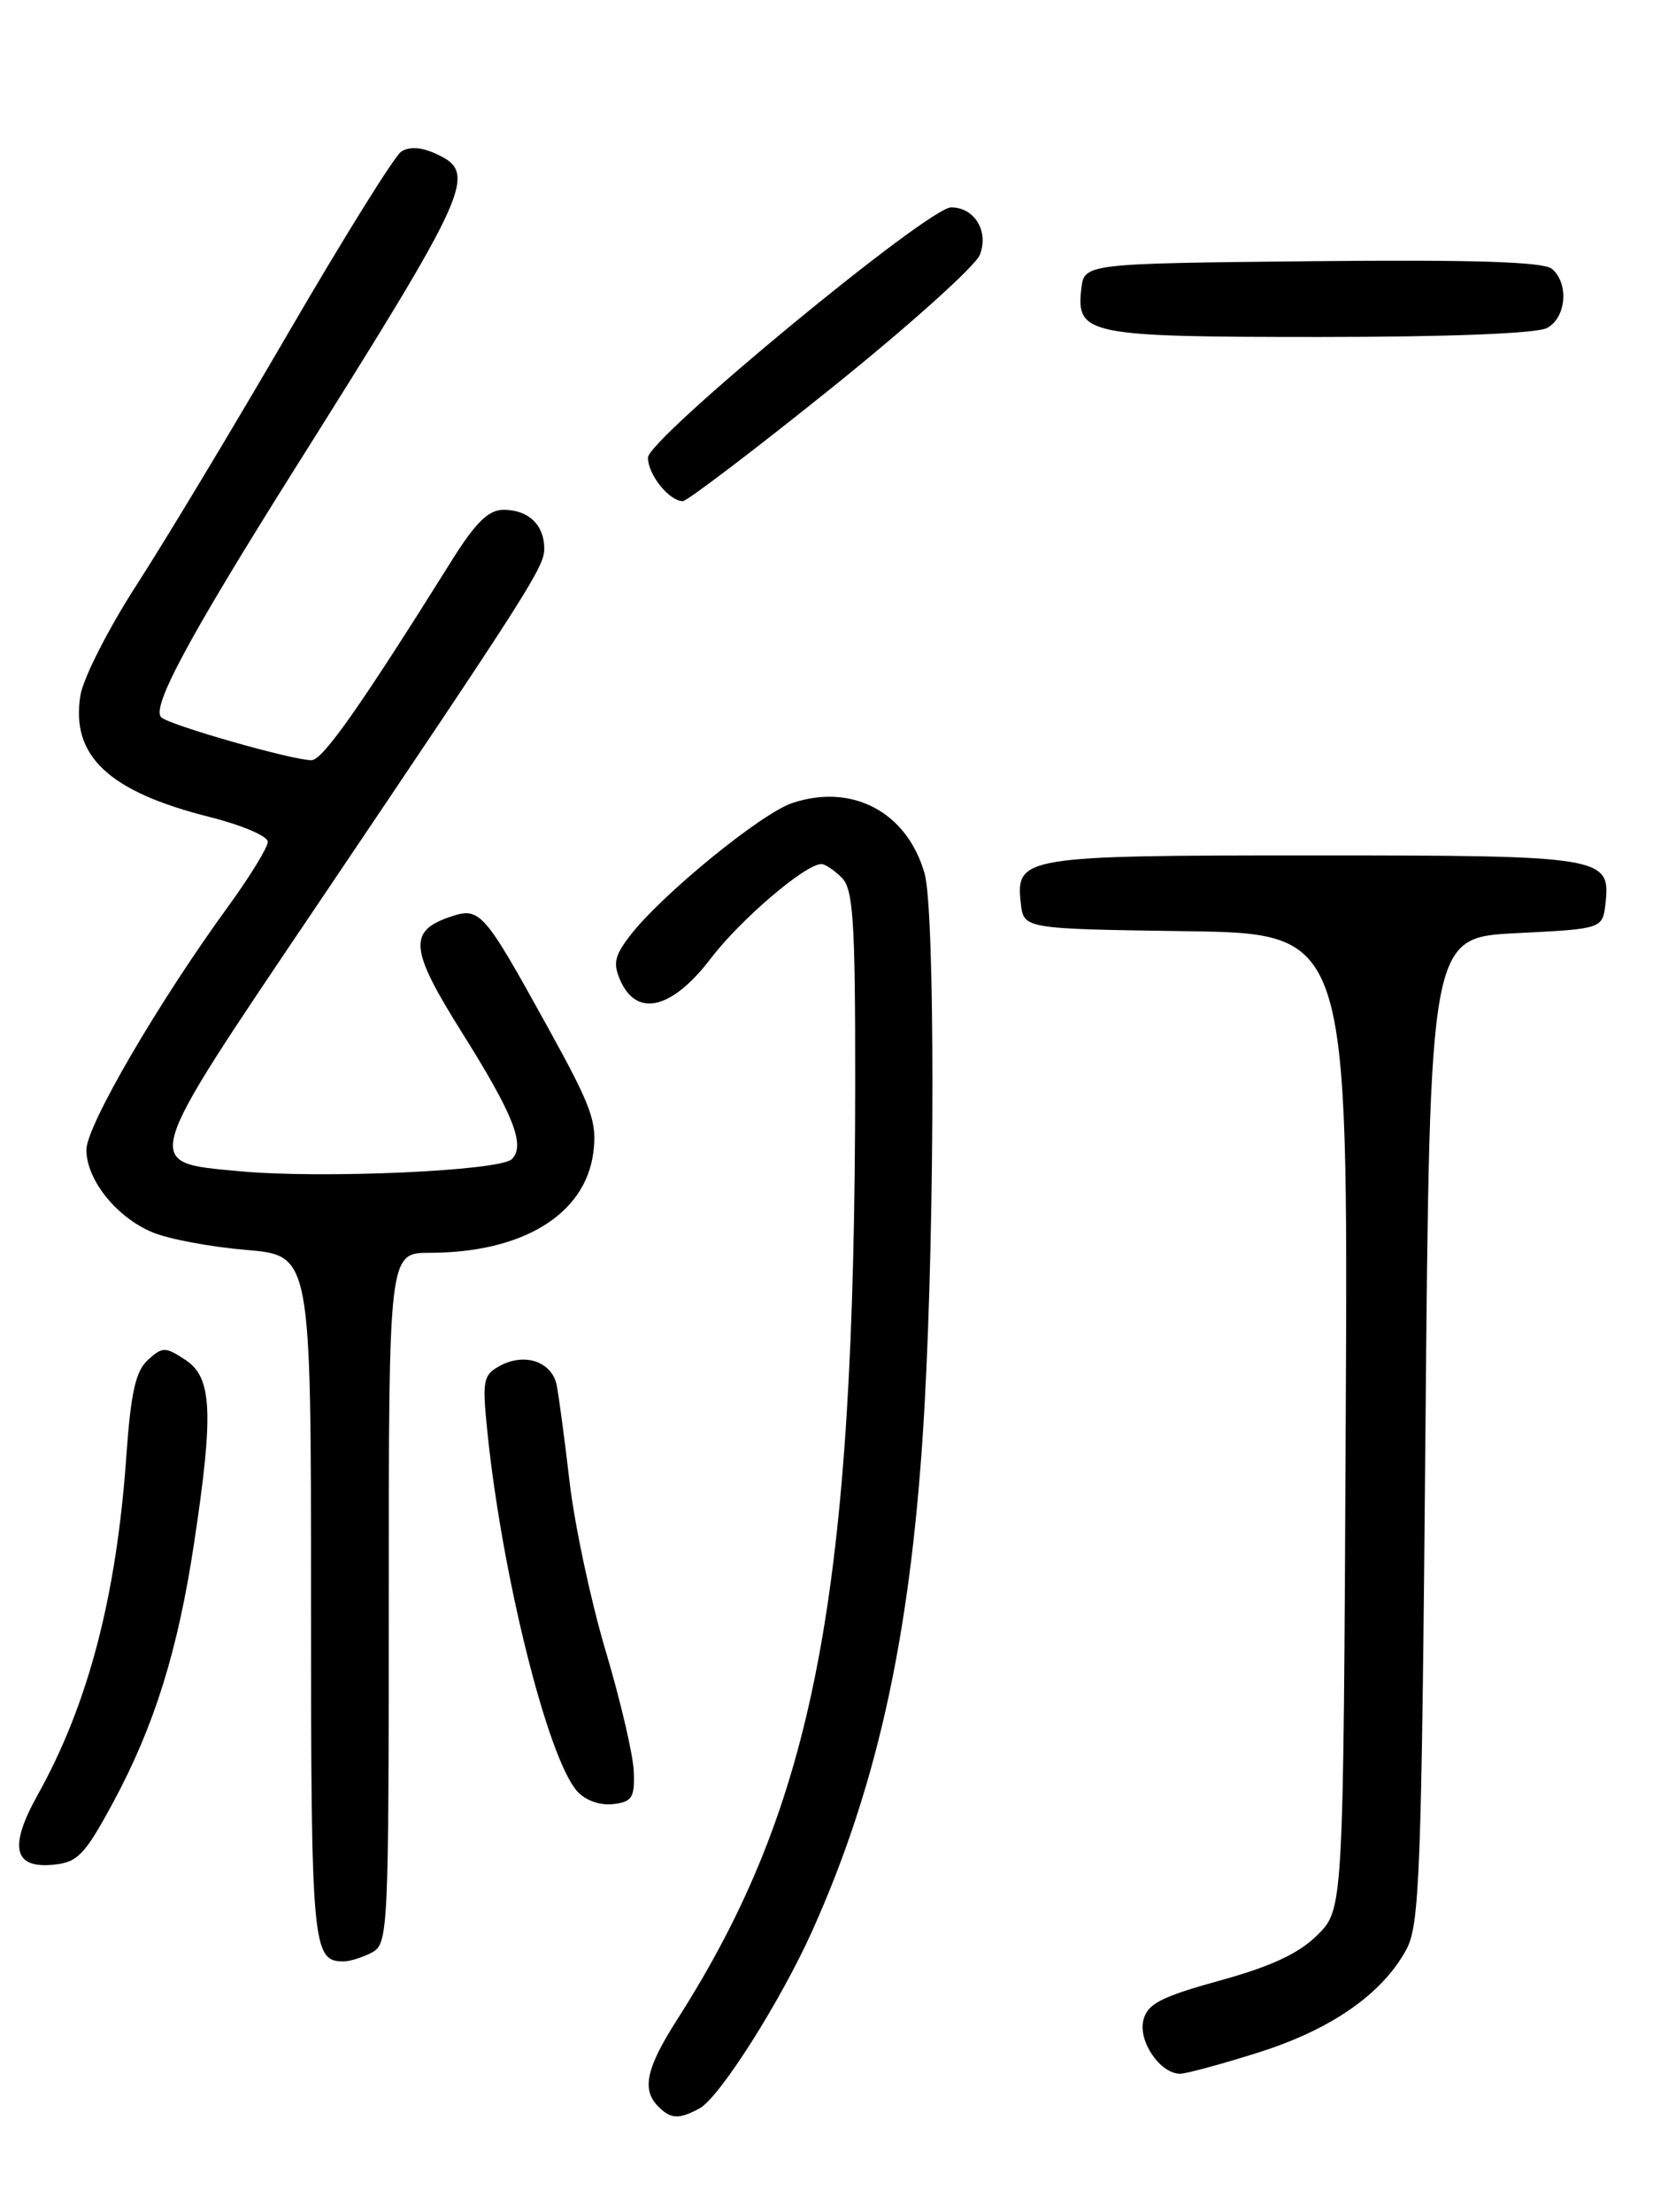 <?xml version="1.0" encoding="UTF-8" standalone="no"?>
<!DOCTYPE svg PUBLIC "-//W3C//DTD SVG 1.1//EN" "http://www.w3.org/Graphics/SVG/1.1/DTD/svg11.dtd" >
<svg xmlns="http://www.w3.org/2000/svg" xmlns:xlink="http://www.w3.org/1999/xlink" version="1.1" viewBox="0 0 194 256">
 <g >
 <path fill="currentColor"
d=" M 80.96 244.02 C 83.28 242.78 90.34 231.65 94.05 223.40 C 101.77 206.18 105.59 188.30 107.02 162.67 C 108.23 140.99 108.23 105.31 107.02 101.08 C 104.99 93.99 98.68 90.63 91.73 92.93 C 88.11 94.12 76.50 103.61 72.90 108.32 C 71.11 110.66 70.93 111.55 71.85 113.57 C 73.77 117.78 77.84 116.75 82.27 110.93 C 85.74 106.39 93.22 100.00 95.08 100.00 C 95.51 100.00 96.56 100.71 97.43 101.57 C 98.76 102.91 99.00 106.48 98.99 125.32 C 98.95 184.59 94.36 208.72 78.36 233.77 C 74.79 239.36 74.25 241.85 76.20 243.80 C 77.66 245.26 78.57 245.30 80.96 244.02 Z  M 145.70 237.53 C 154.10 234.87 159.96 230.79 162.77 225.66 C 164.33 222.80 164.55 217.05 165.00 165.50 C 165.50 108.50 165.50 108.50 175.50 108.00 C 185.50 107.50 185.50 107.50 185.84 104.55 C 186.45 99.14 185.60 99.00 152.00 99.00 C 118.40 99.00 117.55 99.14 118.16 104.55 C 118.50 107.50 118.50 107.50 137.27 107.77 C 156.05 108.04 156.05 108.04 155.77 164.50 C 155.50 220.96 155.50 220.96 152.50 223.94 C 150.36 226.08 147.14 227.58 141.22 229.21 C 134.39 231.10 132.83 231.90 132.35 233.79 C 131.72 236.24 134.30 240.00 136.60 240.00 C 137.31 240.00 141.41 238.89 145.70 237.53 Z  M 43.07 225.96 C 44.93 224.97 45.00 223.45 45.00 184.96 C 45.00 145.00 45.00 145.00 49.75 144.99 C 60.49 144.98 67.71 140.57 68.67 133.45 C 69.15 129.88 68.52 128.15 63.44 118.95 C 55.88 105.26 55.57 104.91 51.96 106.16 C 47.23 107.81 47.48 109.96 53.51 119.56 C 59.46 129.04 60.84 132.56 59.25 134.15 C 57.88 135.52 37.19 136.44 27.72 135.55 C 16.37 134.49 16.15 135.24 36.70 104.77 C 61.34 68.22 63.00 65.62 63.00 63.50 C 63.00 60.75 61.16 59.00 58.29 59.00 C 56.56 59.00 55.07 60.45 52.37 64.75 C 41.75 81.72 37.36 87.97 36.06 87.98 C 33.93 88.01 19.63 83.93 18.67 83.02 C 17.48 81.90 21.78 73.89 33.97 54.50 C 54.65 21.64 55.36 20.03 50.42 17.78 C 48.76 17.02 47.35 16.94 46.44 17.55 C 45.66 18.07 39.79 27.50 33.39 38.50 C 26.99 49.50 19.09 62.63 15.83 67.67 C 12.57 72.71 9.64 78.47 9.31 80.47 C 8.17 87.48 12.56 91.61 24.25 94.55 C 27.96 95.48 31.00 96.77 31.00 97.42 C 31.00 98.07 28.93 101.44 26.41 104.91 C 18.32 116.02 10.00 130.30 10.00 133.07 C 10.00 136.54 13.48 140.89 17.67 142.63 C 19.50 143.40 24.37 144.31 28.50 144.66 C 36.00 145.29 36.00 145.29 36.00 184.95 C 36.00 225.42 36.14 227.00 39.77 227.00 C 40.52 227.00 42.00 226.53 43.07 225.96 Z  M 13.09 208.61 C 17.87 199.76 20.60 191.00 22.48 178.50 C 24.75 163.47 24.55 159.41 21.47 157.39 C 19.12 155.85 18.82 155.85 17.12 157.39 C 15.70 158.67 15.14 161.20 14.62 168.57 C 13.48 184.76 10.21 197.25 4.36 207.73 C 1.00 213.75 1.57 216.27 6.18 215.81 C 8.99 215.54 9.81 214.68 13.09 208.61 Z  M 73.36 205.00 C 73.28 203.07 71.82 196.81 70.11 191.08 C 68.40 185.35 66.53 176.58 65.94 171.58 C 65.36 166.59 64.68 161.52 64.44 160.32 C 63.89 157.60 60.77 156.52 57.91 158.05 C 55.92 159.12 55.80 159.72 56.41 165.67 C 58.11 182.32 63.39 203.45 66.80 207.30 C 67.74 208.36 69.44 208.97 70.95 208.80 C 73.17 208.54 73.48 208.05 73.36 205.00 Z  M 96.22 44.93 C 105.17 37.74 112.91 30.79 113.42 29.49 C 114.48 26.77 112.80 24.00 110.10 24.00 C 107.44 24.00 75.00 50.78 75.00 52.97 C 75.00 54.93 77.47 58.00 79.04 58.00 C 79.53 58.00 87.27 52.12 96.22 44.93 Z  M 179.07 37.96 C 181.31 36.77 181.63 32.77 179.63 31.11 C 178.66 30.30 170.50 30.04 151.88 30.23 C 125.50 30.50 125.50 30.50 125.16 33.45 C 124.56 38.73 125.89 39.00 152.76 39.00 C 167.65 39.00 177.88 38.60 179.07 37.96 Z "/>
</g>
</svg>